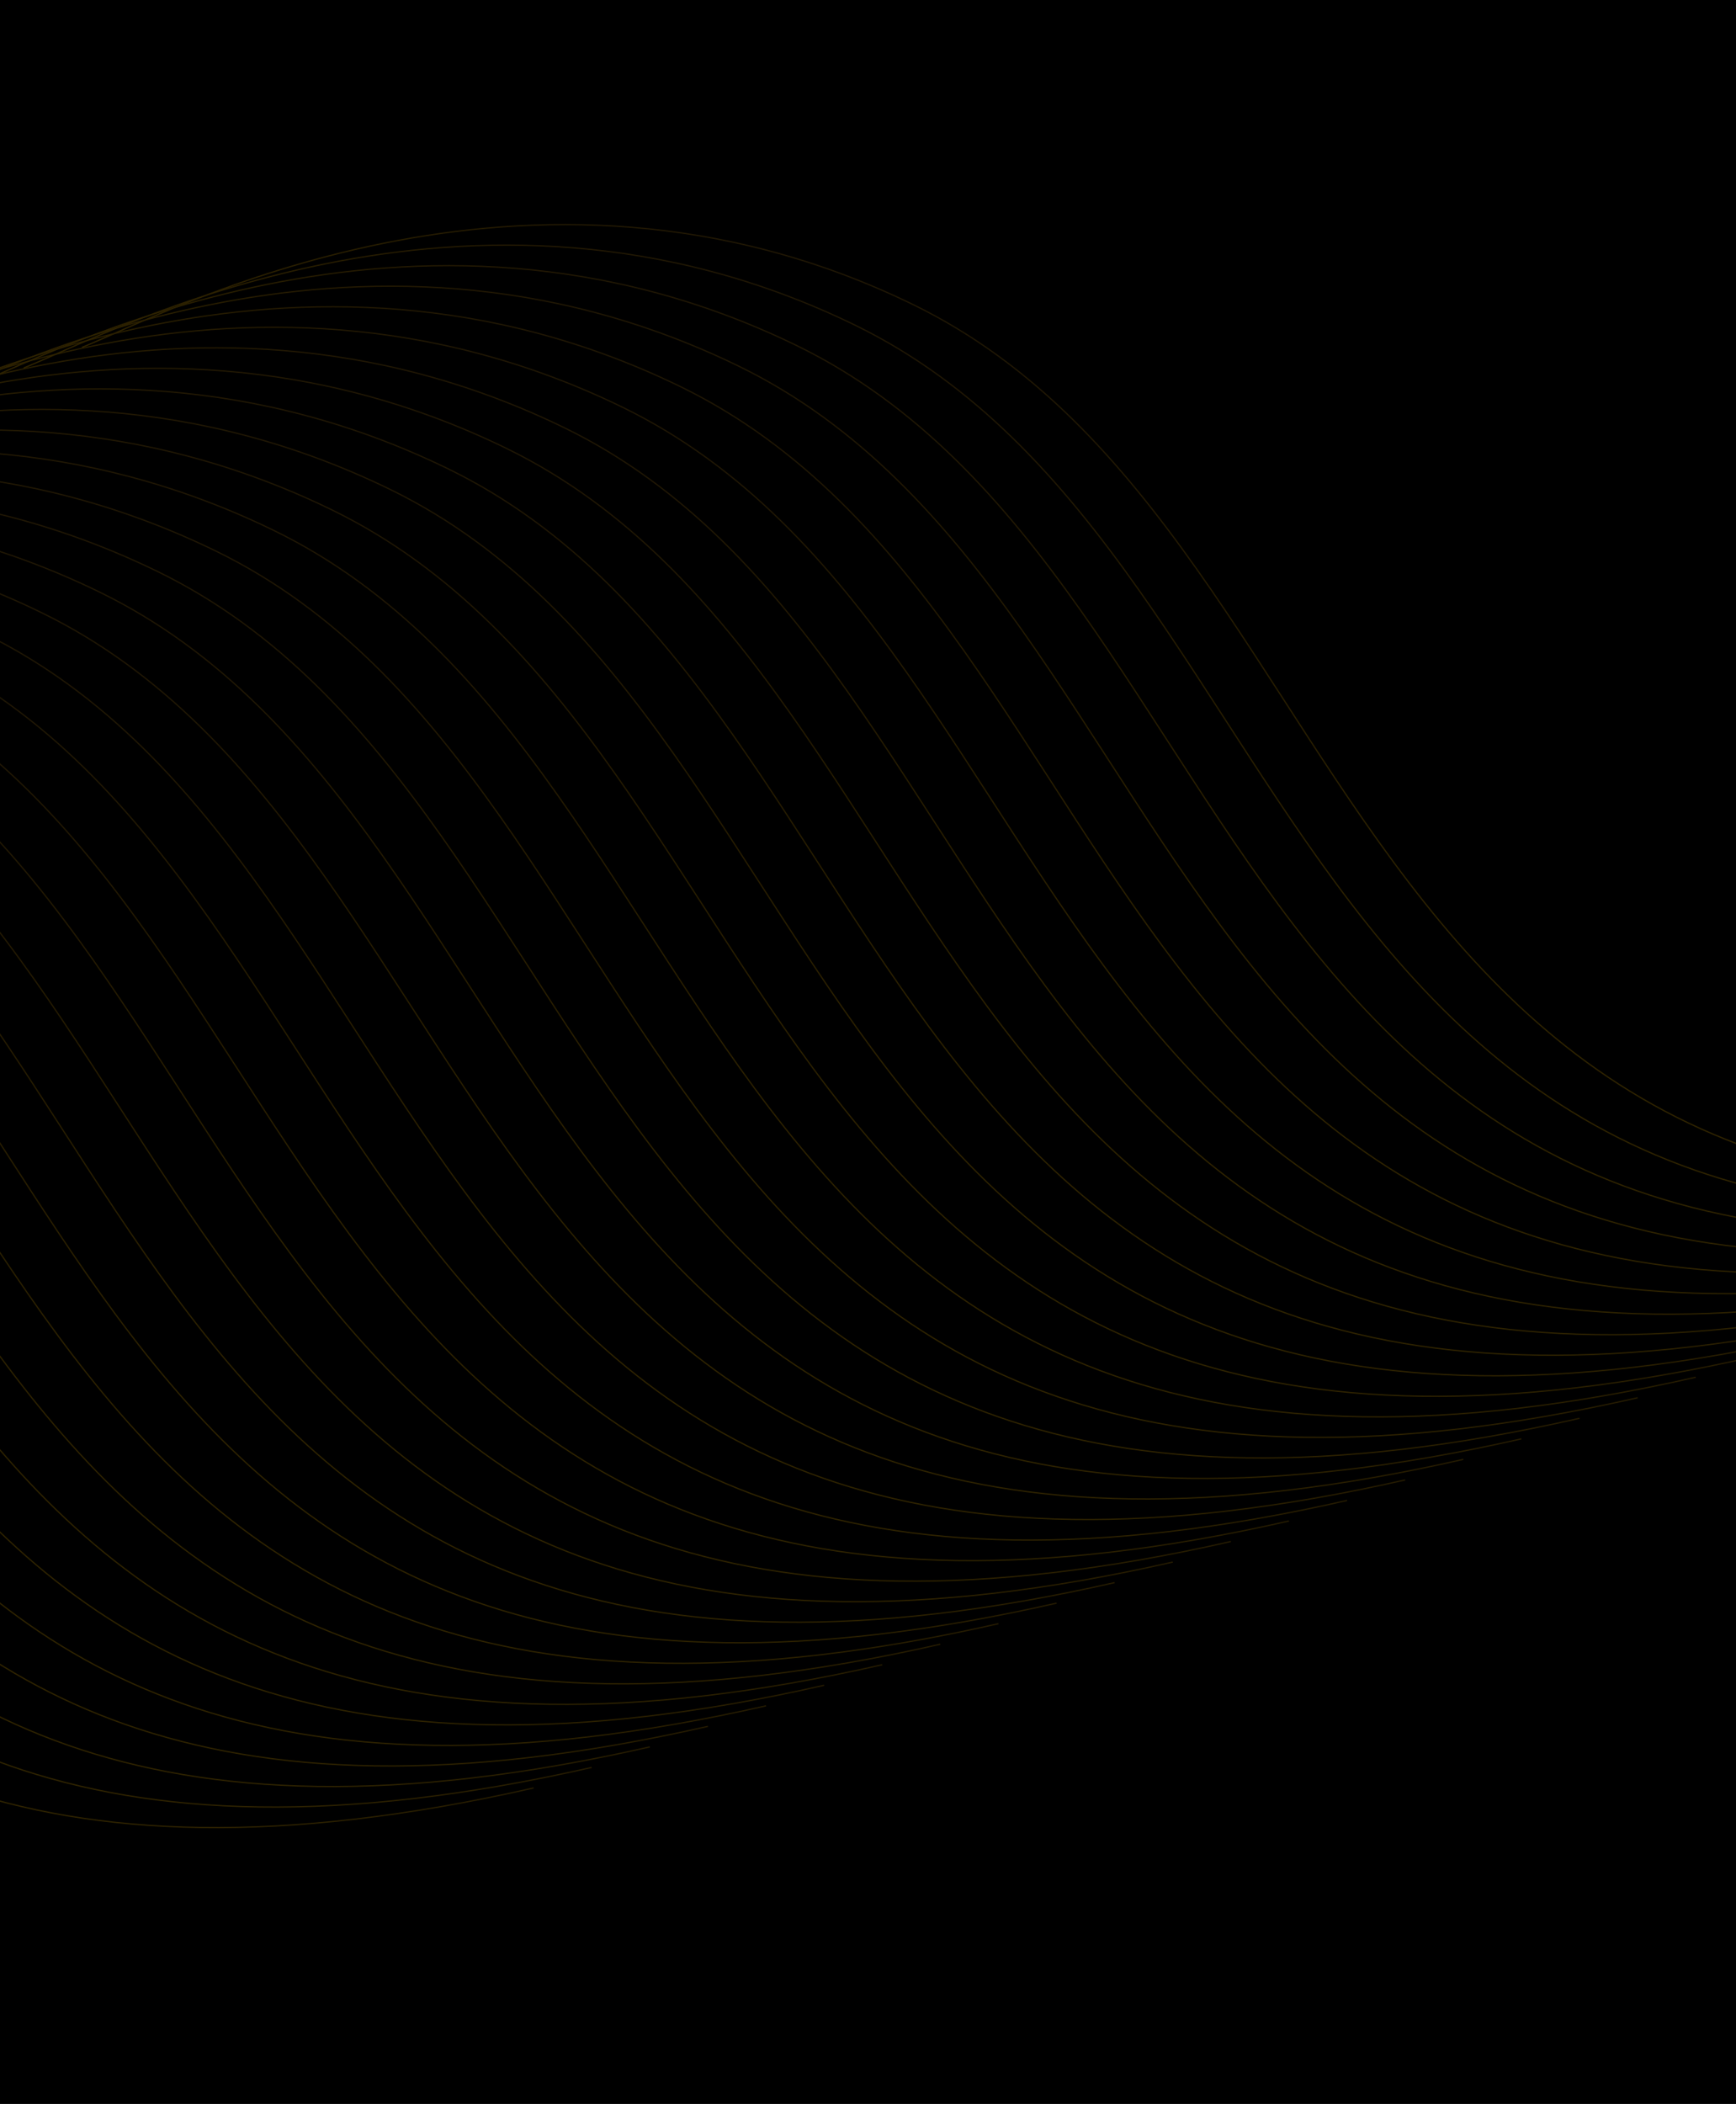 <svg width="1366" height="1655" viewBox="0 0 1366 1655" fill="none" xmlns="http://www.w3.org/2000/svg">
<g clip-path="url(#clip0_112_286)">
<rect width="1366" height="1655" fill="black"/>
<g opacity="0.2">
<path d="M-1353 774.097C-1289.07 749.065 -1002.9 592.06 -698.752 740.461C-318.567 925.961 -378.468 1587.91 419.856 1406.46" stroke="url(#paint0_linear_112_286)" stroke-width="0.987"/>
<path d="M64.385 273.3C128.315 248.269 414.485 91.264 718.633 239.664C1098.82 425.165 1038.92 1087.11 1837.24 905.663" stroke="url(#paint1_linear_112_286)" stroke-width="0.987"/>
<path d="M-1307.28 757.941C-1243.35 732.909 -957.177 575.904 -653.029 724.305C-272.844 909.806 -332.745 1571.76 465.579 1390.3" stroke="url(#paint2_linear_112_286)" stroke-width="0.987"/>
<path d="M-1261.56 741.786C-1197.63 716.754 -911.455 559.749 -607.308 708.15C-227.123 893.651 -287.024 1555.6 511.3 1374.15" stroke="url(#paint3_linear_112_286)" stroke-width="0.987"/>
<path d="M-1215.83 725.632C-1151.9 700.6 -865.734 543.595 -561.586 691.995C-181.401 877.496 -241.302 1539.45 557.022 1357.99" stroke="url(#paint4_linear_112_286)" stroke-width="0.987"/>
<path d="M-1170.11 709.477C-1106.18 684.445 -820.011 527.44 -515.863 675.84C-135.678 861.341 -195.579 1523.29 602.745 1341.84" stroke="url(#paint5_linear_112_286)" stroke-width="0.987"/>
<path d="M-1124.39 693.322C-1060.46 668.29 -774.289 511.285 -470.141 659.685C-89.957 845.186 -149.858 1507.14 648.466 1325.68" stroke="url(#paint6_linear_112_286)" stroke-width="0.987"/>
<path d="M-1078.67 677.167C-1014.74 652.135 -728.567 495.13 -424.419 643.531C-44.234 829.031 -104.135 1490.98 694.189 1309.53" stroke="url(#paint7_linear_112_286)" stroke-width="0.987"/>
<path d="M-1032.95 661.013C-969.015 635.981 -682.845 478.976 -378.697 627.377C1.488 812.878 -58.413 1474.83 739.911 1293.38" stroke="url(#paint8_linear_112_286)" stroke-width="0.987"/>
<path d="M-987.223 644.858C-923.293 619.827 -637.122 462.822 -332.975 611.222C47.21 796.723 -12.691 1458.67 785.633 1277.22" stroke="url(#paint9_linear_112_286)" stroke-width="0.987"/>
<path d="M-941.501 628.706C-877.571 603.674 -591.401 446.669 -287.253 595.069C92.932 780.57 33.031 1442.52 831.355 1261.07" stroke="url(#paint10_linear_112_286)" stroke-width="0.987"/>
<path d="M-895.779 612.551C-831.849 587.52 -545.679 430.515 -241.531 578.915C138.654 764.416 78.753 1426.37 877.077 1244.91" stroke="url(#paint11_linear_112_286)" stroke-width="0.987"/>
<path d="M-850.057 596.397C-786.127 571.365 -499.956 414.36 -195.808 562.76C184.376 748.261 124.475 1410.21 922.799 1228.76" stroke="url(#paint12_linear_112_286)" stroke-width="0.987"/>
<path d="M-804.335 580.242C-740.405 555.21 -454.235 398.205 -150.087 546.606C230.098 732.106 170.197 1394.06 968.521 1212.6" stroke="url(#paint13_linear_112_286)" stroke-width="0.987"/>
<path d="M-758.612 564.087C-694.682 539.055 -408.512 382.05 -104.364 530.451C275.821 715.951 215.92 1377.9 1014.24 1196.45" stroke="url(#paint14_linear_112_286)" stroke-width="0.987"/>
<path d="M-712.891 547.931C-648.961 522.9 -362.79 365.895 -58.642 514.295C321.542 699.796 261.641 1361.75 1059.97 1180.29" stroke="url(#paint15_linear_112_286)" stroke-width="0.987"/>
<path d="M-667.169 531.777C-603.239 506.745 -317.069 349.74 -12.921 498.141C367.264 683.642 307.363 1345.59 1105.69 1164.14" stroke="url(#paint16_linear_112_286)" stroke-width="0.987"/>
<path d="M-621.446 515.622C-557.516 490.59 -271.346 333.585 32.802 481.986C412.987 667.487 353.086 1329.44 1151.41 1147.98" stroke="url(#paint17_linear_112_286)" stroke-width="0.987"/>
<path d="M-575.725 499.466C-511.795 474.435 -225.624 317.43 78.523 465.83C458.708 651.331 398.807 1313.28 1197.13 1131.83" stroke="url(#paint18_linear_112_286)" stroke-width="0.987"/>
<path d="M-530.002 483.312C-466.072 458.28 -179.902 301.275 124.246 449.676C504.431 635.176 444.53 1297.13 1242.85 1115.67" stroke="url(#paint19_linear_112_286)" stroke-width="0.987"/>
<path d="M-484.28 467.158C-420.35 442.126 -134.18 285.121 169.968 433.522C550.153 619.023 490.252 1280.97 1288.58 1099.52" stroke="url(#paint20_linear_112_286)" stroke-width="0.987"/>
<path d="M-438.558 451.003C-374.628 425.971 -88.457 268.966 215.691 417.366C595.875 602.867 535.974 1264.82 1334.3 1083.37" stroke="url(#paint21_linear_112_286)" stroke-width="0.987"/>
<path d="M-392.836 434.848C-328.906 409.816 -42.736 252.811 261.412 401.212C641.597 586.712 581.696 1248.66 1380.02 1067.21" stroke="url(#paint22_linear_112_286)" stroke-width="0.987"/>
<path d="M-347.114 418.693C-283.184 393.662 2.986 236.657 307.134 385.057C687.319 570.558 627.418 1232.51 1425.74 1051.06" stroke="url(#paint23_linear_112_286)" stroke-width="0.987"/>
<path d="M-301.392 402.539C-237.462 377.507 48.709 220.502 352.857 368.903C733.041 554.403 673.14 1216.35 1471.46 1034.9" stroke="url(#paint24_linear_112_286)" stroke-width="0.987"/>
<path d="M-255.67 386.383C-191.74 361.351 94.43 204.346 398.578 352.747C778.763 538.248 718.862 1200.2 1517.19 1018.75" stroke="url(#paint25_linear_112_286)" stroke-width="0.987"/>
<path d="M-209.947 370.229C-146.017 345.197 140.153 188.192 444.301 336.593C824.486 522.094 764.585 1184.04 1562.91 1002.59" stroke="url(#paint26_linear_112_286)" stroke-width="0.987"/>
<path d="M-164.226 354.074C-100.296 329.043 185.875 172.038 490.023 320.438C870.207 505.939 810.306 1167.89 1608.63 986.437" stroke="url(#paint27_linear_112_286)" stroke-width="0.987"/>
<path d="M-118.503 337.92C-54.573 312.888 231.597 155.883 535.745 304.284C915.93 489.784 856.029 1151.73 1654.35 970.283" stroke="url(#paint28_linear_112_286)" stroke-width="0.987"/>
<path d="M-72.781 321.764C-8.851 296.732 277.319 139.727 581.467 288.128C961.652 473.629 901.751 1135.58 1700.07 954.127" stroke="url(#paint29_linear_112_286)" stroke-width="0.987"/>
<path d="M-27.06 305.609C36.87 280.578 323.041 123.573 627.189 271.973C1007.37 457.474 947.472 1119.42 1745.8 937.972" stroke="url(#paint30_linear_112_286)" stroke-width="0.987"/>
<path d="M18.663 289.455C82.593 264.423 368.763 107.418 672.911 255.819C1053.1 441.319 993.195 1103.27 1791.52 921.817" stroke="url(#paint31_linear_112_286)" stroke-width="0.987"/>
</g>
</g>
<defs>
<linearGradient id="paint0_linear_112_286" x1="-373.355" y1="899.229" x2="-512.417" y2="1184.24" gradientUnits="userSpaceOnUse">
<stop stop-color="#A17316"/>
<stop offset="0.216" stop-color="#B2800A"/>
<stop offset="0.461" stop-color="#CA9400"/>
<stop offset="0.685" stop-color="#E0A700"/>
<stop offset="1" stop-color="#F1B500"/>
</linearGradient>
<linearGradient id="paint1_linear_112_286" x1="1044.03" y1="398.433" x2="904.968" y2="683.44" gradientUnits="userSpaceOnUse">
<stop stop-color="#A17316"/>
<stop offset="0.216" stop-color="#B2800A"/>
<stop offset="0.461" stop-color="#CA9400"/>
<stop offset="0.685" stop-color="#E0A700"/>
<stop offset="1" stop-color="#F1B500"/>
</linearGradient>
<linearGradient id="paint2_linear_112_286" x1="-327.632" y1="883.074" x2="-466.694" y2="1168.08" gradientUnits="userSpaceOnUse">
<stop stop-color="#A17316"/>
<stop offset="0.216" stop-color="#B2800A"/>
<stop offset="0.461" stop-color="#CA9400"/>
<stop offset="0.685" stop-color="#E0A700"/>
<stop offset="1" stop-color="#F1B500"/>
</linearGradient>
<linearGradient id="paint3_linear_112_286" x1="-281.911" y1="866.918" x2="-420.972" y2="1151.93" gradientUnits="userSpaceOnUse">
<stop stop-color="#A17316"/>
<stop offset="0.216" stop-color="#B2800A"/>
<stop offset="0.461" stop-color="#CA9400"/>
<stop offset="0.685" stop-color="#E0A700"/>
<stop offset="1" stop-color="#F1B500"/>
</linearGradient>
<linearGradient id="paint4_linear_112_286" x1="-236.189" y1="850.764" x2="-375.25" y2="1135.77" gradientUnits="userSpaceOnUse">
<stop stop-color="#A17316"/>
<stop offset="0.216" stop-color="#B2800A"/>
<stop offset="0.461" stop-color="#CA9400"/>
<stop offset="0.685" stop-color="#E0A700"/>
<stop offset="1" stop-color="#F1B500"/>
</linearGradient>
<linearGradient id="paint5_linear_112_286" x1="-190.466" y1="834.609" x2="-329.528" y2="1119.62" gradientUnits="userSpaceOnUse">
<stop stop-color="#A17316"/>
<stop offset="0.216" stop-color="#B2800A"/>
<stop offset="0.461" stop-color="#CA9400"/>
<stop offset="0.685" stop-color="#E0A700"/>
<stop offset="1" stop-color="#F1B500"/>
</linearGradient>
<linearGradient id="paint6_linear_112_286" x1="-144.745" y1="818.454" x2="-283.806" y2="1103.46" gradientUnits="userSpaceOnUse">
<stop stop-color="#A17316"/>
<stop offset="0.216" stop-color="#B2800A"/>
<stop offset="0.461" stop-color="#CA9400"/>
<stop offset="0.685" stop-color="#E0A700"/>
<stop offset="1" stop-color="#F1B500"/>
</linearGradient>
<linearGradient id="paint7_linear_112_286" x1="-99.022" y1="802.299" x2="-238.084" y2="1087.31" gradientUnits="userSpaceOnUse">
<stop stop-color="#A17316"/>
<stop offset="0.216" stop-color="#B2800A"/>
<stop offset="0.461" stop-color="#CA9400"/>
<stop offset="0.685" stop-color="#E0A700"/>
<stop offset="1" stop-color="#F1B500"/>
</linearGradient>
<linearGradient id="paint8_linear_112_286" x1="-53.3" y1="786.145" x2="-192.362" y2="1071.15" gradientUnits="userSpaceOnUse">
<stop stop-color="#A17316"/>
<stop offset="0.216" stop-color="#B2800A"/>
<stop offset="0.461" stop-color="#CA9400"/>
<stop offset="0.685" stop-color="#E0A700"/>
<stop offset="1" stop-color="#F1B500"/>
</linearGradient>
<linearGradient id="paint9_linear_112_286" x1="-7.578" y1="769.991" x2="-146.639" y2="1055" gradientUnits="userSpaceOnUse">
<stop stop-color="#A17316"/>
<stop offset="0.216" stop-color="#B2800A"/>
<stop offset="0.461" stop-color="#CA9400"/>
<stop offset="0.685" stop-color="#E0A700"/>
<stop offset="1" stop-color="#F1B500"/>
</linearGradient>
<linearGradient id="paint10_linear_112_286" x1="38.144" y1="753.838" x2="-100.917" y2="1038.85" gradientUnits="userSpaceOnUse">
<stop stop-color="#A17316"/>
<stop offset="0.216" stop-color="#B2800A"/>
<stop offset="0.461" stop-color="#CA9400"/>
<stop offset="0.685" stop-color="#E0A700"/>
<stop offset="1" stop-color="#F1B500"/>
</linearGradient>
<linearGradient id="paint11_linear_112_286" x1="83.866" y1="737.684" x2="-55.196" y2="1022.69" gradientUnits="userSpaceOnUse">
<stop stop-color="#A17316"/>
<stop offset="0.216" stop-color="#B2800A"/>
<stop offset="0.461" stop-color="#CA9400"/>
<stop offset="0.685" stop-color="#E0A700"/>
<stop offset="1" stop-color="#F1B500"/>
</linearGradient>
<linearGradient id="paint12_linear_112_286" x1="129.588" y1="721.529" x2="-9.473" y2="1006.54" gradientUnits="userSpaceOnUse">
<stop stop-color="#A17316"/>
<stop offset="0.216" stop-color="#B2800A"/>
<stop offset="0.461" stop-color="#CA9400"/>
<stop offset="0.685" stop-color="#E0A700"/>
<stop offset="1" stop-color="#F1B500"/>
</linearGradient>
<linearGradient id="paint13_linear_112_286" x1="175.31" y1="705.374" x2="36.248" y2="990.382" gradientUnits="userSpaceOnUse">
<stop stop-color="#A17316"/>
<stop offset="0.216" stop-color="#B2800A"/>
<stop offset="0.461" stop-color="#CA9400"/>
<stop offset="0.685" stop-color="#E0A700"/>
<stop offset="1" stop-color="#F1B500"/>
</linearGradient>
<linearGradient id="paint14_linear_112_286" x1="221.033" y1="689.219" x2="81.971" y2="974.227" gradientUnits="userSpaceOnUse">
<stop stop-color="#A17316"/>
<stop offset="0.216" stop-color="#B2800A"/>
<stop offset="0.461" stop-color="#CA9400"/>
<stop offset="0.685" stop-color="#E0A700"/>
<stop offset="1" stop-color="#F1B500"/>
</linearGradient>
<linearGradient id="paint15_linear_112_286" x1="266.754" y1="673.064" x2="127.693" y2="958.071" gradientUnits="userSpaceOnUse">
<stop stop-color="#A17316"/>
<stop offset="0.216" stop-color="#B2800A"/>
<stop offset="0.461" stop-color="#CA9400"/>
<stop offset="0.685" stop-color="#E0A700"/>
<stop offset="1" stop-color="#F1B500"/>
</linearGradient>
<linearGradient id="paint16_linear_112_286" x1="312.476" y1="656.909" x2="173.415" y2="941.917" gradientUnits="userSpaceOnUse">
<stop stop-color="#A17316"/>
<stop offset="0.216" stop-color="#B2800A"/>
<stop offset="0.461" stop-color="#CA9400"/>
<stop offset="0.685" stop-color="#E0A700"/>
<stop offset="1" stop-color="#F1B500"/>
</linearGradient>
<linearGradient id="paint17_linear_112_286" x1="358.199" y1="640.754" x2="219.137" y2="925.762" gradientUnits="userSpaceOnUse">
<stop stop-color="#A17316"/>
<stop offset="0.216" stop-color="#B2800A"/>
<stop offset="0.461" stop-color="#CA9400"/>
<stop offset="0.685" stop-color="#E0A700"/>
<stop offset="1" stop-color="#F1B500"/>
</linearGradient>
<linearGradient id="paint18_linear_112_286" x1="403.92" y1="624.599" x2="264.859" y2="909.606" gradientUnits="userSpaceOnUse">
<stop stop-color="#A17316"/>
<stop offset="0.216" stop-color="#B2800A"/>
<stop offset="0.461" stop-color="#CA9400"/>
<stop offset="0.685" stop-color="#E0A700"/>
<stop offset="1" stop-color="#F1B500"/>
</linearGradient>
<linearGradient id="paint19_linear_112_286" x1="449.643" y1="608.444" x2="310.582" y2="893.452" gradientUnits="userSpaceOnUse">
<stop stop-color="#A17316"/>
<stop offset="0.216" stop-color="#B2800A"/>
<stop offset="0.461" stop-color="#CA9400"/>
<stop offset="0.685" stop-color="#E0A700"/>
<stop offset="1" stop-color="#F1B500"/>
</linearGradient>
<linearGradient id="paint20_linear_112_286" x1="495.365" y1="592.29" x2="356.303" y2="877.298" gradientUnits="userSpaceOnUse">
<stop stop-color="#A17316"/>
<stop offset="0.216" stop-color="#B2800A"/>
<stop offset="0.461" stop-color="#CA9400"/>
<stop offset="0.685" stop-color="#E0A700"/>
<stop offset="1" stop-color="#F1B500"/>
</linearGradient>
<linearGradient id="paint21_linear_112_286" x1="541.087" y1="576.135" x2="402.026" y2="861.142" gradientUnits="userSpaceOnUse">
<stop stop-color="#A17316"/>
<stop offset="0.216" stop-color="#B2800A"/>
<stop offset="0.461" stop-color="#CA9400"/>
<stop offset="0.685" stop-color="#E0A700"/>
<stop offset="1" stop-color="#F1B500"/>
</linearGradient>
<linearGradient id="paint22_linear_112_286" x1="586.809" y1="559.98" x2="447.748" y2="844.988" gradientUnits="userSpaceOnUse">
<stop stop-color="#A17316"/>
<stop offset="0.216" stop-color="#B2800A"/>
<stop offset="0.461" stop-color="#CA9400"/>
<stop offset="0.685" stop-color="#E0A700"/>
<stop offset="1" stop-color="#F1B500"/>
</linearGradient>
<linearGradient id="paint23_linear_112_286" x1="632.531" y1="543.826" x2="493.469" y2="828.833" gradientUnits="userSpaceOnUse">
<stop stop-color="#A17316"/>
<stop offset="0.216" stop-color="#B2800A"/>
<stop offset="0.461" stop-color="#CA9400"/>
<stop offset="0.685" stop-color="#E0A700"/>
<stop offset="1" stop-color="#F1B500"/>
</linearGradient>
<linearGradient id="paint24_linear_112_286" x1="678.253" y1="527.671" x2="539.192" y2="812.679" gradientUnits="userSpaceOnUse">
<stop stop-color="#A17316"/>
<stop offset="0.216" stop-color="#B2800A"/>
<stop offset="0.461" stop-color="#CA9400"/>
<stop offset="0.685" stop-color="#E0A700"/>
<stop offset="1" stop-color="#F1B500"/>
</linearGradient>
<linearGradient id="paint25_linear_112_286" x1="723.975" y1="511.515" x2="584.914" y2="796.523" gradientUnits="userSpaceOnUse">
<stop stop-color="#A17316"/>
<stop offset="0.216" stop-color="#B2800A"/>
<stop offset="0.461" stop-color="#CA9400"/>
<stop offset="0.685" stop-color="#E0A700"/>
<stop offset="1" stop-color="#F1B500"/>
</linearGradient>
<linearGradient id="paint26_linear_112_286" x1="769.698" y1="495.361" x2="630.636" y2="780.369" gradientUnits="userSpaceOnUse">
<stop stop-color="#A17316"/>
<stop offset="0.216" stop-color="#B2800A"/>
<stop offset="0.461" stop-color="#CA9400"/>
<stop offset="0.685" stop-color="#E0A700"/>
<stop offset="1" stop-color="#F1B500"/>
</linearGradient>
<linearGradient id="paint27_linear_112_286" x1="815.42" y1="479.207" x2="676.358" y2="764.214" gradientUnits="userSpaceOnUse">
<stop stop-color="#A17316"/>
<stop offset="0.216" stop-color="#B2800A"/>
<stop offset="0.461" stop-color="#CA9400"/>
<stop offset="0.685" stop-color="#E0A700"/>
<stop offset="1" stop-color="#F1B500"/>
</linearGradient>
<linearGradient id="paint28_linear_112_286" x1="861.142" y1="463.052" x2="722.081" y2="748.06" gradientUnits="userSpaceOnUse">
<stop stop-color="#A17316"/>
<stop offset="0.216" stop-color="#B2800A"/>
<stop offset="0.461" stop-color="#CA9400"/>
<stop offset="0.685" stop-color="#E0A700"/>
<stop offset="1" stop-color="#F1B500"/>
</linearGradient>
<linearGradient id="paint29_linear_112_286" x1="906.864" y1="446.897" x2="767.802" y2="731.904" gradientUnits="userSpaceOnUse">
<stop stop-color="#A17316"/>
<stop offset="0.216" stop-color="#B2800A"/>
<stop offset="0.461" stop-color="#CA9400"/>
<stop offset="0.685" stop-color="#E0A700"/>
<stop offset="1" stop-color="#F1B500"/>
</linearGradient>
<linearGradient id="paint30_linear_112_286" x1="952.586" y1="430.742" x2="813.524" y2="715.749" gradientUnits="userSpaceOnUse">
<stop stop-color="#A17316"/>
<stop offset="0.216" stop-color="#B2800A"/>
<stop offset="0.461" stop-color="#CA9400"/>
<stop offset="0.685" stop-color="#E0A700"/>
<stop offset="1" stop-color="#F1B500"/>
</linearGradient>
<linearGradient id="paint31_linear_112_286" x1="998.308" y1="414.587" x2="859.247" y2="699.595" gradientUnits="userSpaceOnUse">
<stop stop-color="#A17316"/>
<stop offset="0.216" stop-color="#B2800A"/>
<stop offset="0.461" stop-color="#CA9400"/>
<stop offset="0.685" stop-color="#E0A700"/>
<stop offset="1" stop-color="#F1B500"/>
</linearGradient>
<clipPath id="clip0_112_286">
<rect width="1366" height="1655" fill="white"/>
</clipPath>
</defs>
</svg>
